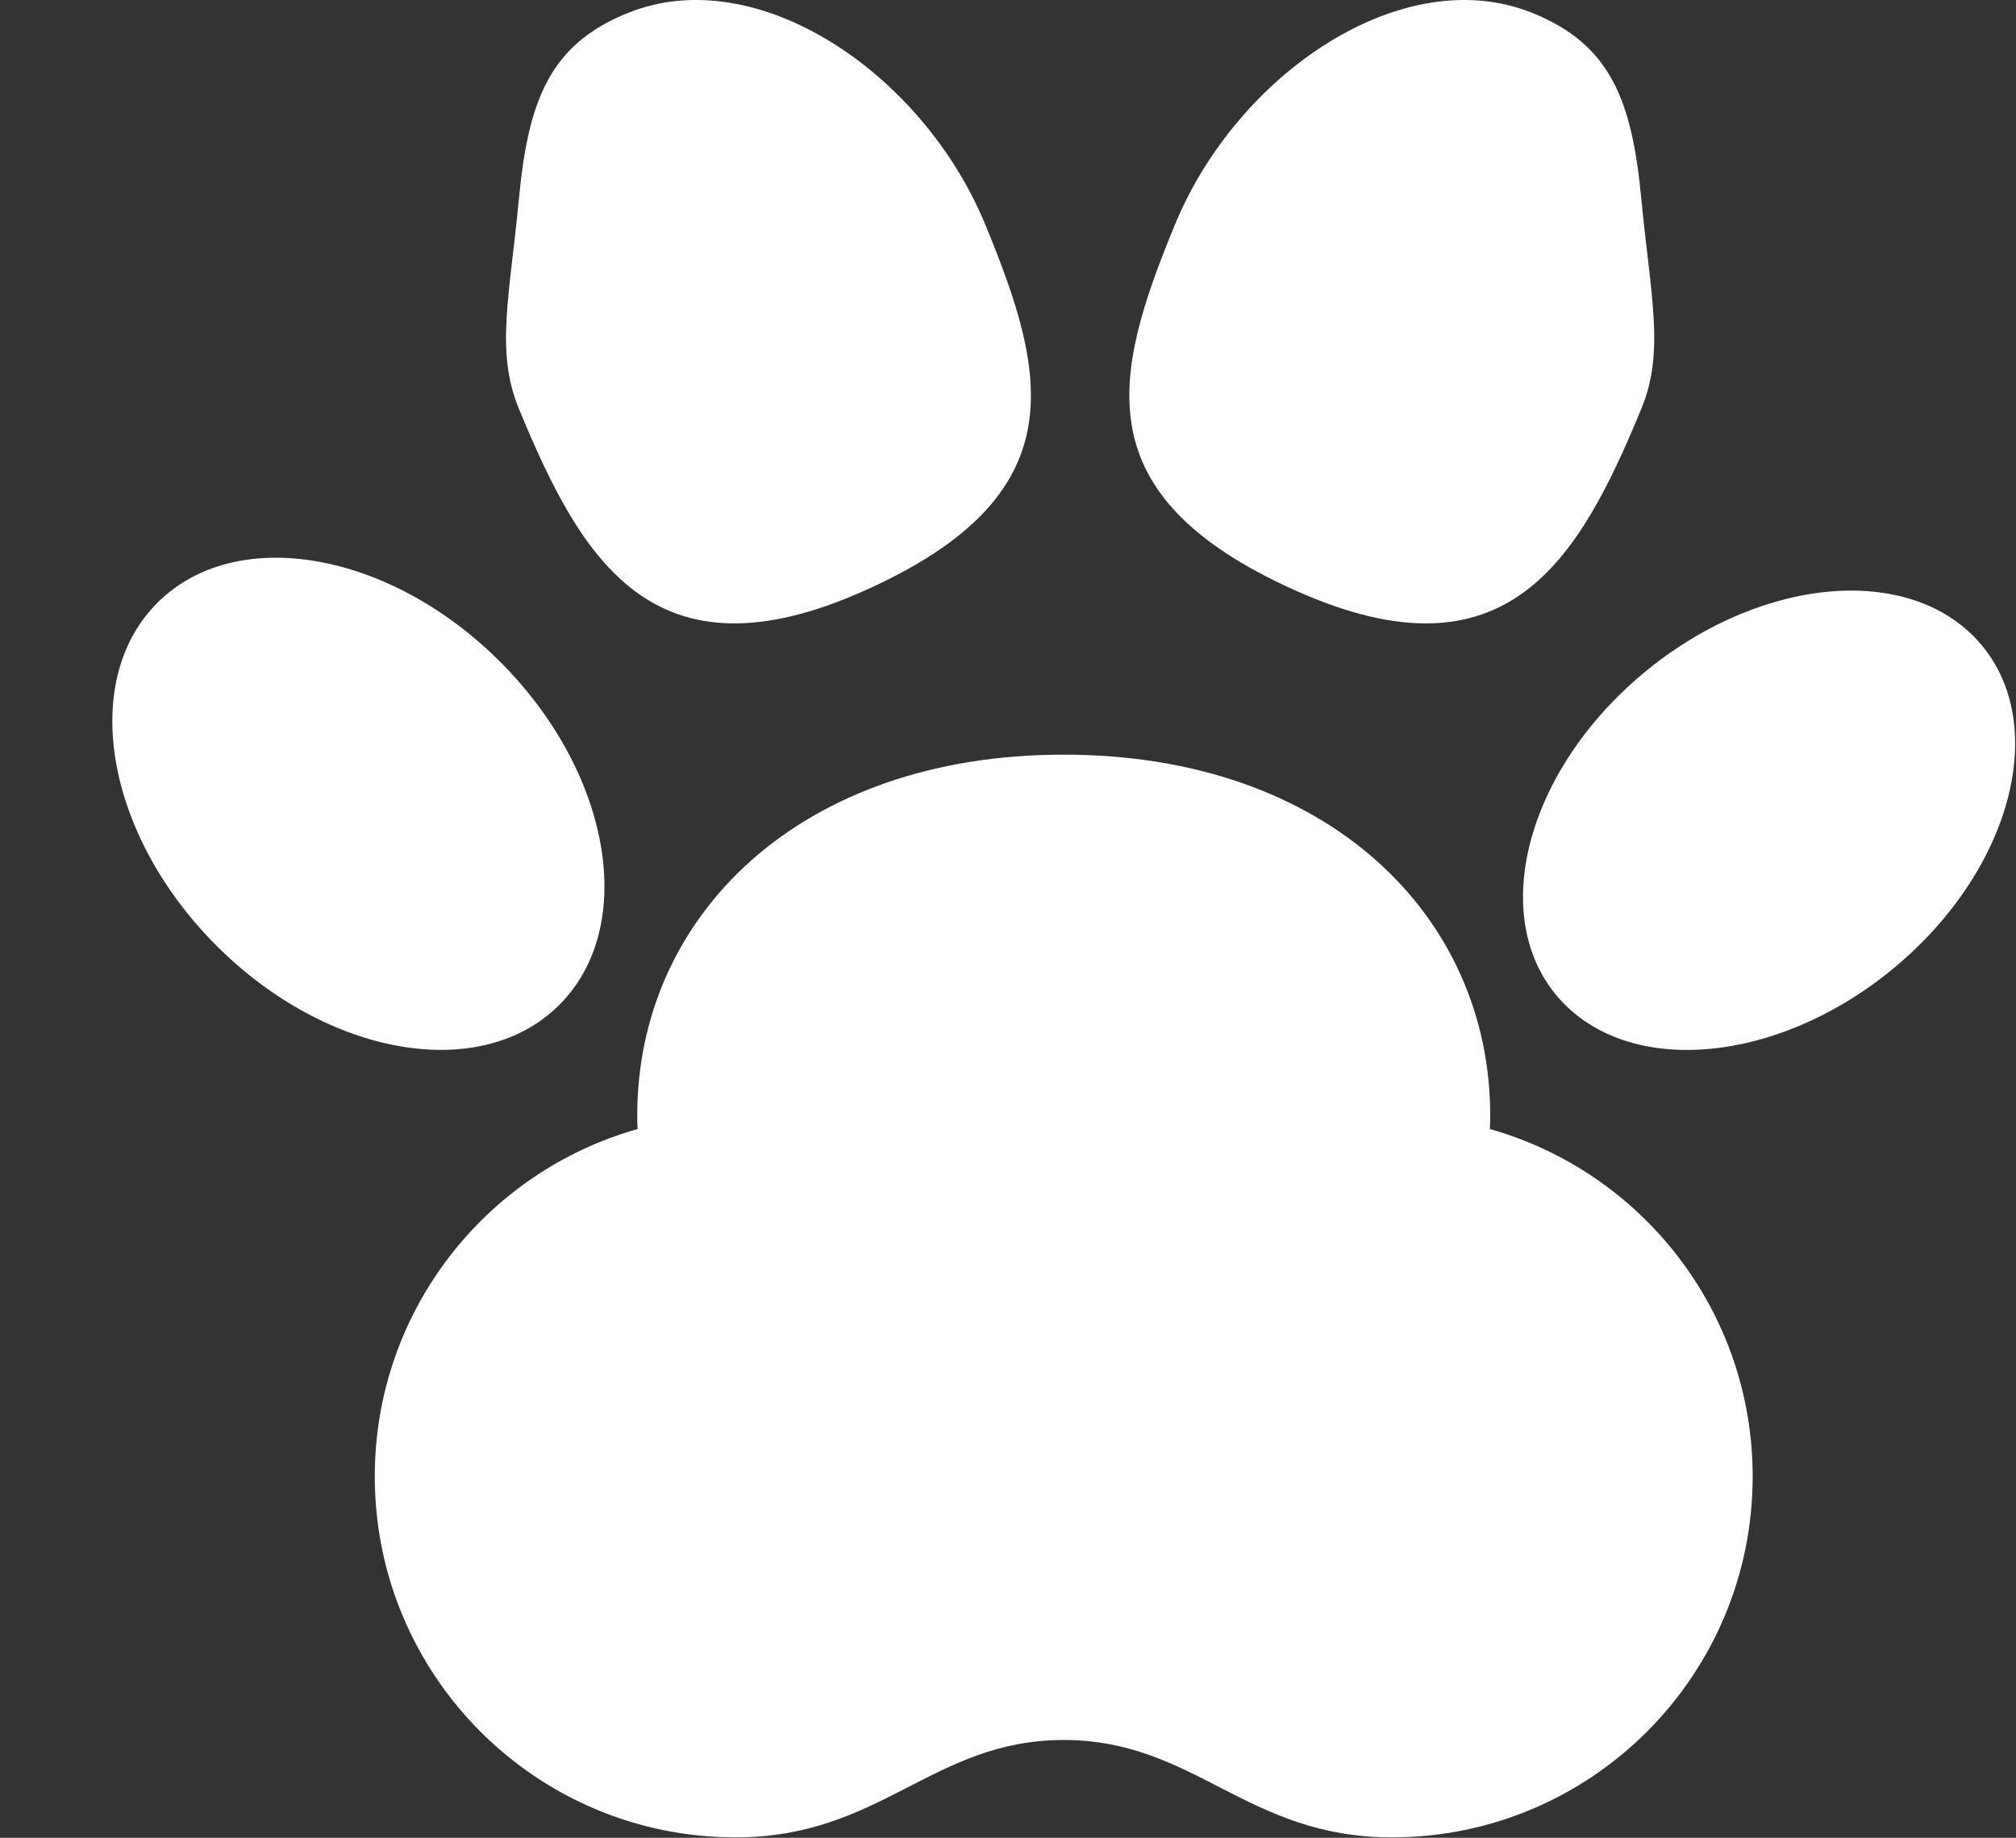 <svg width="113" height="103" viewBox="0 0 113 103" fill="none" xmlns="http://www.w3.org/2000/svg">
    <rect x="0" y="0" width="113" height="103" fill="#333333" stroke="none"/>
    <path fill-rule="evenodd" clip-rule="evenodd" d="M21.007 82.749C21.007 93.92 30.064 102.976 41.235 102.976C49.394 102.976 52.266 97.518 59.623 97.518C66.981 97.518 69.853 102.976 78.012 102.976C89.183 102.976 98.24 93.92 98.24 82.749C98.24 73.483 92.01 65.672 83.508 63.277C83.521 63.027 83.529 62.774 83.529 62.521C83.529 51.35 74.439 42.294 59.623 42.294C44.808 42.294 35.718 51.35 35.718 62.521C35.718 62.774 35.726 63.027 35.739 63.277C27.237 65.672 21.007 73.483 21.007 82.749Z" fill="white"/>
    <path fill-rule="evenodd" clip-rule="evenodd" d="M48.488 33.089C60.361 27.766 58.72 21.05 55.221 12.574C51.722 4.097 42.475 -2.154 35.258 0.7C30.773 2.474 29.605 5.688 29.085 11.158C28.565 16.628 27.76 19.701 29.085 22.909C32.584 31.385 36.617 38.412 48.488 33.089Z" fill="white"/>
    <path fill-rule="evenodd" clip-rule="evenodd" d="M72.598 33.089C60.724 27.766 62.365 21.05 65.864 12.574C69.364 4.097 78.611 -2.154 85.827 0.7C90.313 2.474 91.48 5.688 92 11.158C92.521 16.628 93.325 19.701 92 22.909C88.501 31.385 84.469 38.412 72.598 33.089Z" fill="white"/>
    <path d="M31.354 56.315C35.746 51.922 34.263 43.318 28.041 37.096C21.82 30.874 13.215 29.391 8.823 33.783C4.43 38.175 5.913 46.78 12.135 53.002C18.357 59.224 26.962 60.707 31.354 56.315Z" fill="white"/>
    <path fill-rule="evenodd" clip-rule="evenodd" d="M87.52 56.102C91.607 60.487 100.128 59.508 106.556 53.913C112.984 48.319 114.882 40.228 110.797 35.842C106.712 31.457 98.189 32.436 91.762 38.031C85.335 43.625 83.436 51.715 87.52 56.102Z" fill="white"/>
</svg>
